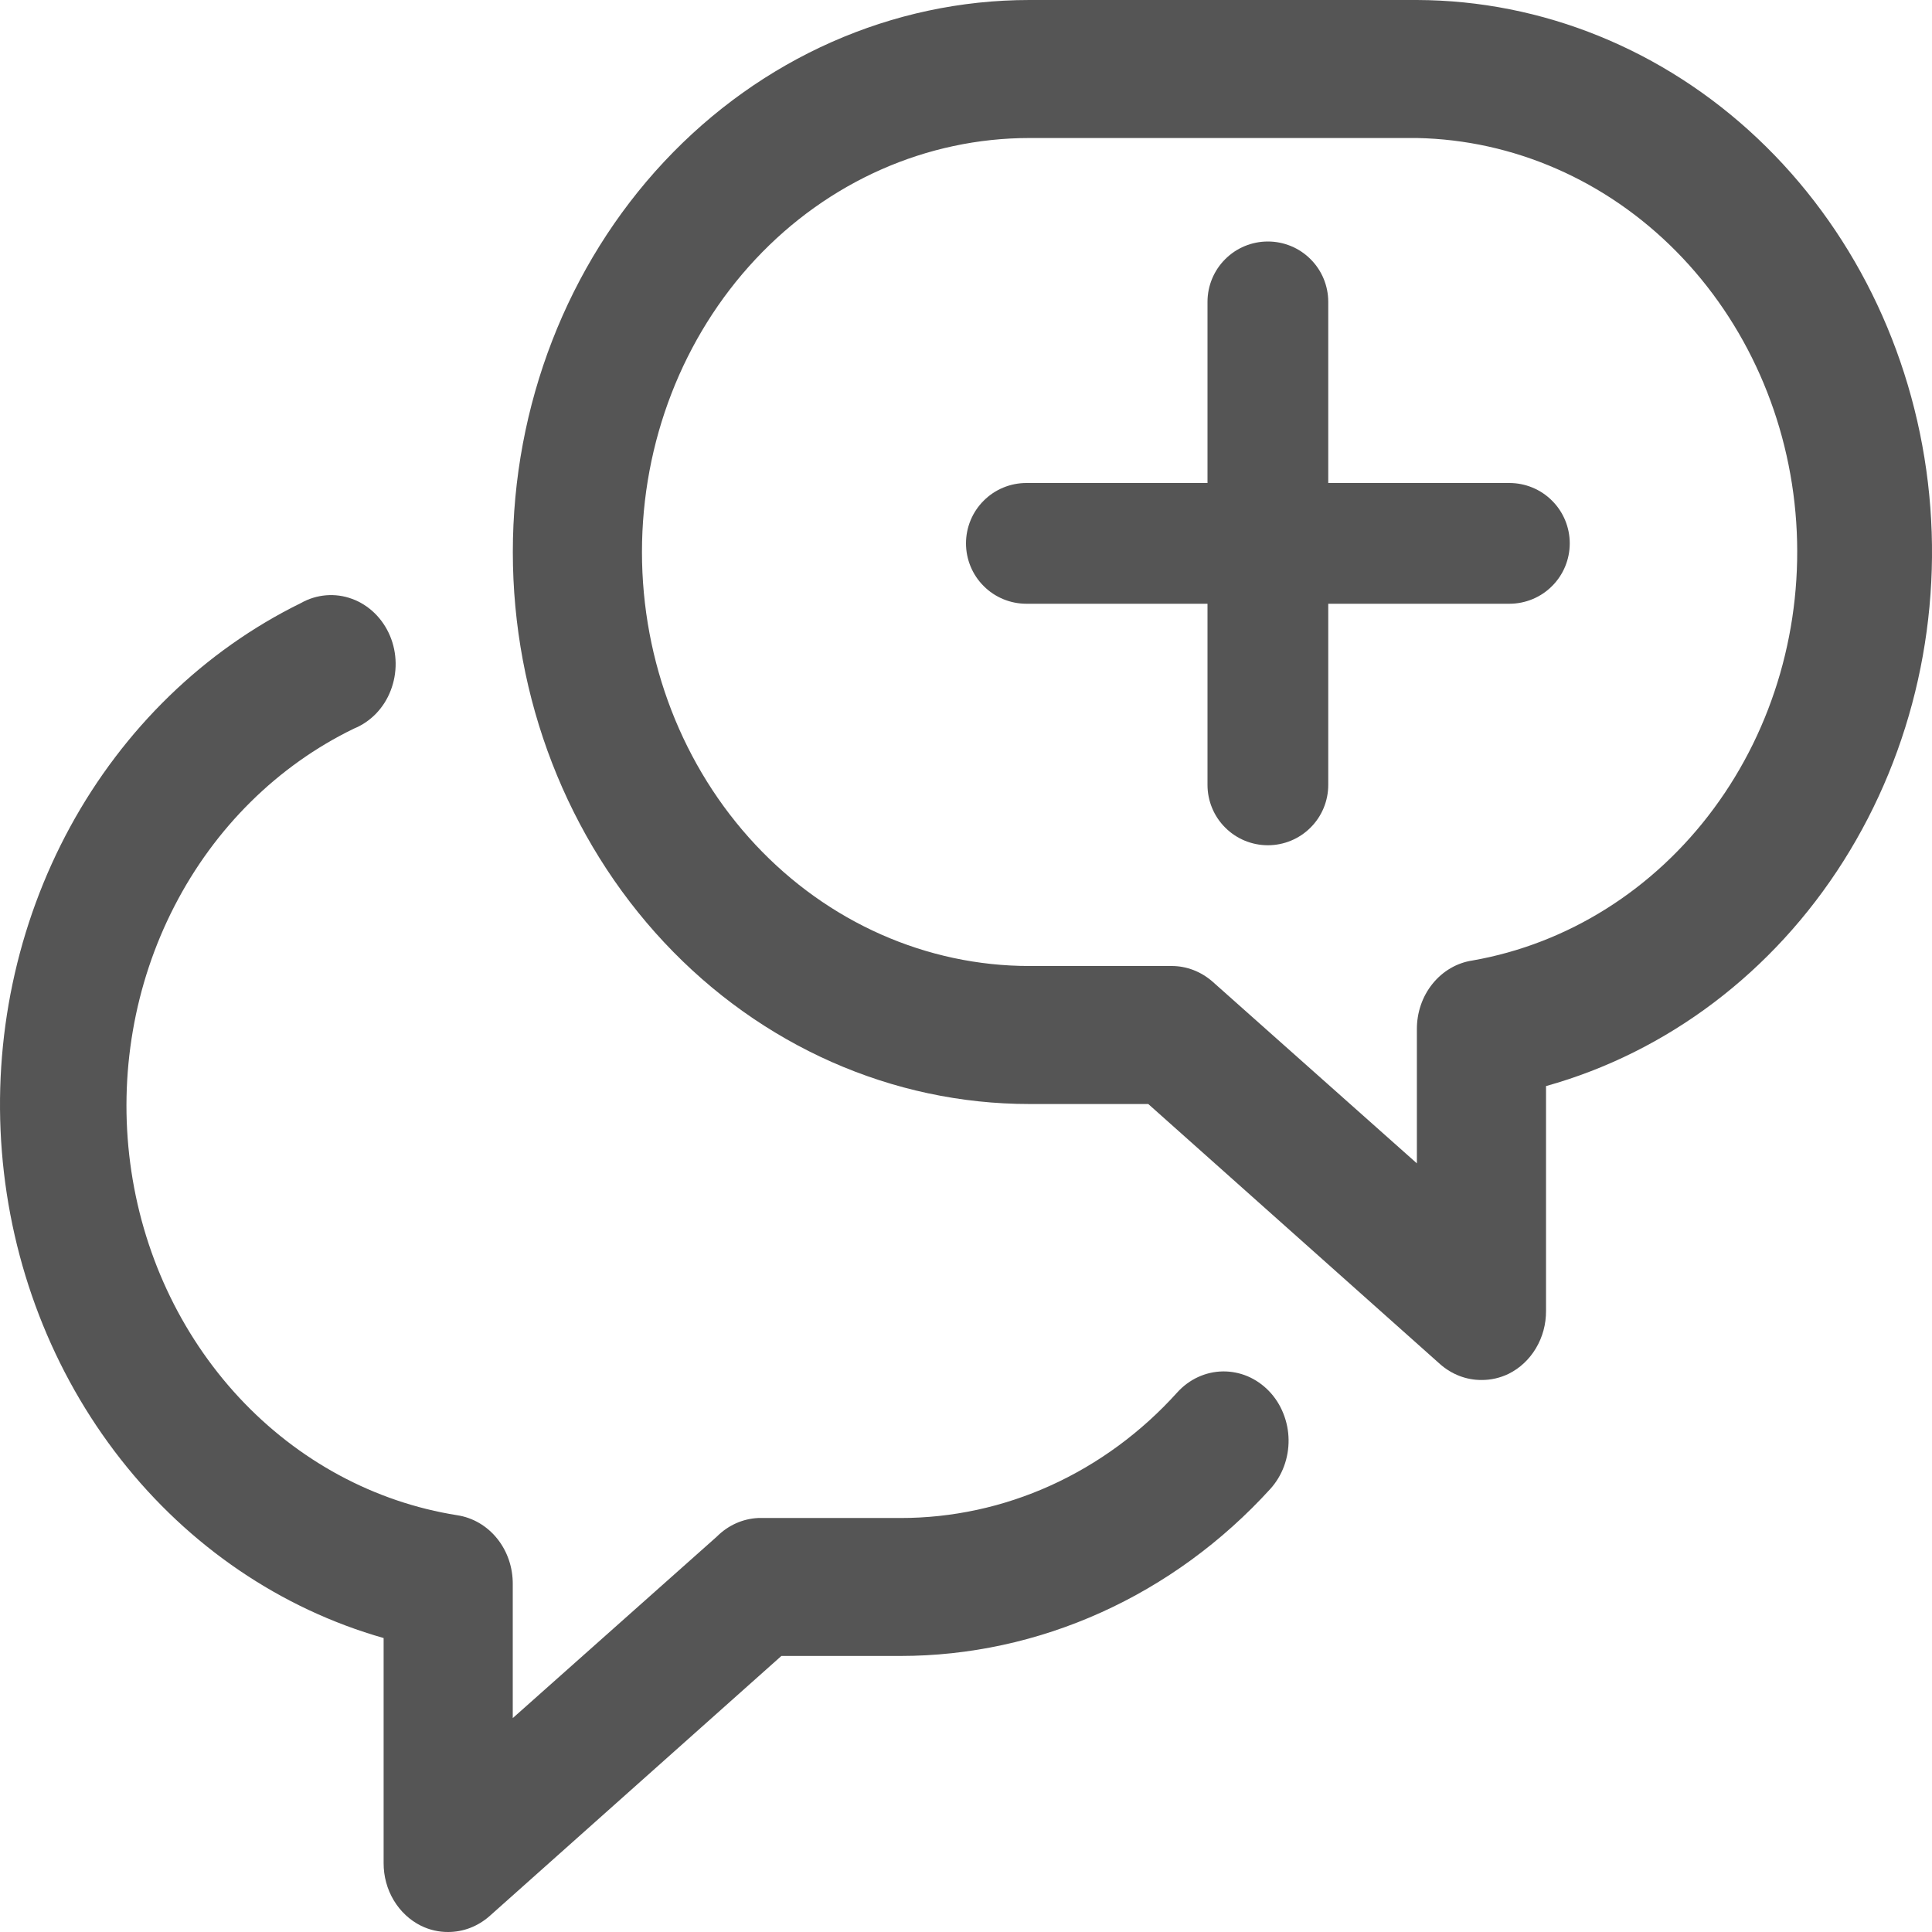 <svg width="32" height="32" viewBox="0 0 32 32" fill="none" xmlns="http://www.w3.org/2000/svg">
<path d="M24.538 22.857C24.288 22.858 24.046 22.765 23.853 22.595L19.019 18.286H17.051C14.781 18.286 12.605 17.323 11 15.608C9.396 13.893 8.494 11.568 8.494 9.143C8.494 6.718 9.396 4.393 11 2.678C12.605 0.963 14.781 0 17.051 0H23.468C25.546 0.006 27.552 0.821 29.109 2.291C30.667 3.762 31.67 5.787 31.932 7.99C32.194 10.193 31.697 12.423 30.533 14.263C29.369 16.103 27.618 17.427 25.607 17.989V21.714C25.608 21.933 25.55 22.147 25.44 22.331C25.33 22.516 25.173 22.663 24.987 22.755C24.846 22.823 24.693 22.858 24.538 22.857ZM17.051 2.286C15.349 2.286 13.716 3.008 12.513 4.294C11.309 5.58 10.633 7.324 10.633 9.143C10.633 10.962 11.309 12.706 12.513 13.992C13.716 15.278 15.349 16 17.051 16H19.404C19.654 15.999 19.896 16.093 20.088 16.263L23.468 19.269V17.052C23.466 16.774 23.557 16.505 23.727 16.295C23.896 16.085 24.131 15.947 24.388 15.909C25.969 15.632 27.395 14.734 28.387 13.39C29.38 12.047 29.866 10.355 29.751 8.648C29.636 6.941 28.927 5.342 27.765 4.165C26.602 2.987 25.07 2.317 23.468 2.286H17.051Z" fill="#555555"/>
<path d="M21 4C21.265 4 21.52 4.105 21.707 4.293C21.895 4.48 22 4.735 22 5V8H25C25.265 8 25.52 8.105 25.707 8.293C25.895 8.48 26 8.735 26 9C26 9.265 25.895 9.52 25.707 9.707C25.52 9.895 25.265 10 25 10H22V13C22 13.265 21.895 13.52 21.707 13.707C21.52 13.895 21.265 14 21 14C20.735 14 20.48 13.895 20.293 13.707C20.105 13.52 20 13.265 20 13V10H17C16.735 10 16.48 9.895 16.293 9.707C16.105 9.52 16 9.265 16 9C16 8.735 16.105 8.48 16.293 8.293C16.48 8.105 16.735 8 17 8H20V5C20 4.735 20.105 4.48 20.293 4.293C20.48 4.105 20.735 4 21 4Z" fill="#555555"/>
<path d="M7.423 32C7.268 32.001 7.115 31.966 6.974 31.897C6.788 31.805 6.631 31.658 6.521 31.474C6.411 31.29 6.353 31.076 6.354 30.857V27.131C4.652 26.647 3.131 25.613 2 24.171C0.868 22.729 0.181 20.949 0.031 19.074C-0.119 17.199 0.277 15.32 1.163 13.694C2.05 12.068 3.384 10.774 4.985 9.988C5.114 9.915 5.256 9.872 5.401 9.86C5.547 9.848 5.693 9.868 5.831 9.919C5.969 9.969 6.096 10.05 6.204 10.155C6.312 10.26 6.399 10.388 6.459 10.53C6.519 10.672 6.551 10.826 6.553 10.982C6.555 11.138 6.527 11.293 6.471 11.437C6.416 11.581 6.333 11.711 6.228 11.82C6.123 11.928 5.998 12.013 5.862 12.068C4.6 12.68 3.557 13.711 2.889 15.009C2.221 16.306 1.964 17.8 2.157 19.267C2.349 20.733 2.981 22.093 3.957 23.144C4.934 24.195 6.202 24.88 7.573 25.097C7.83 25.136 8.065 25.273 8.234 25.483C8.404 25.694 8.495 25.962 8.493 26.24V28.457L11.873 25.451C12.059 25.264 12.302 25.155 12.557 25.143H14.91C15.767 25.144 16.615 24.961 17.403 24.604C18.192 24.246 18.905 23.722 19.499 23.063C19.697 22.844 19.969 22.719 20.254 22.715C20.395 22.713 20.535 22.741 20.666 22.796C20.797 22.852 20.916 22.935 21.018 23.04C21.119 23.145 21.2 23.27 21.255 23.409C21.311 23.547 21.341 23.696 21.343 23.846C21.345 23.997 21.319 24.147 21.267 24.287C21.215 24.427 21.137 24.555 21.039 24.663C20.242 25.538 19.289 26.233 18.236 26.708C17.184 27.183 16.053 27.428 14.91 27.428H12.942L8.108 31.737C7.915 31.907 7.673 32 7.423 32Z" fill="#555555"/>
</svg>
